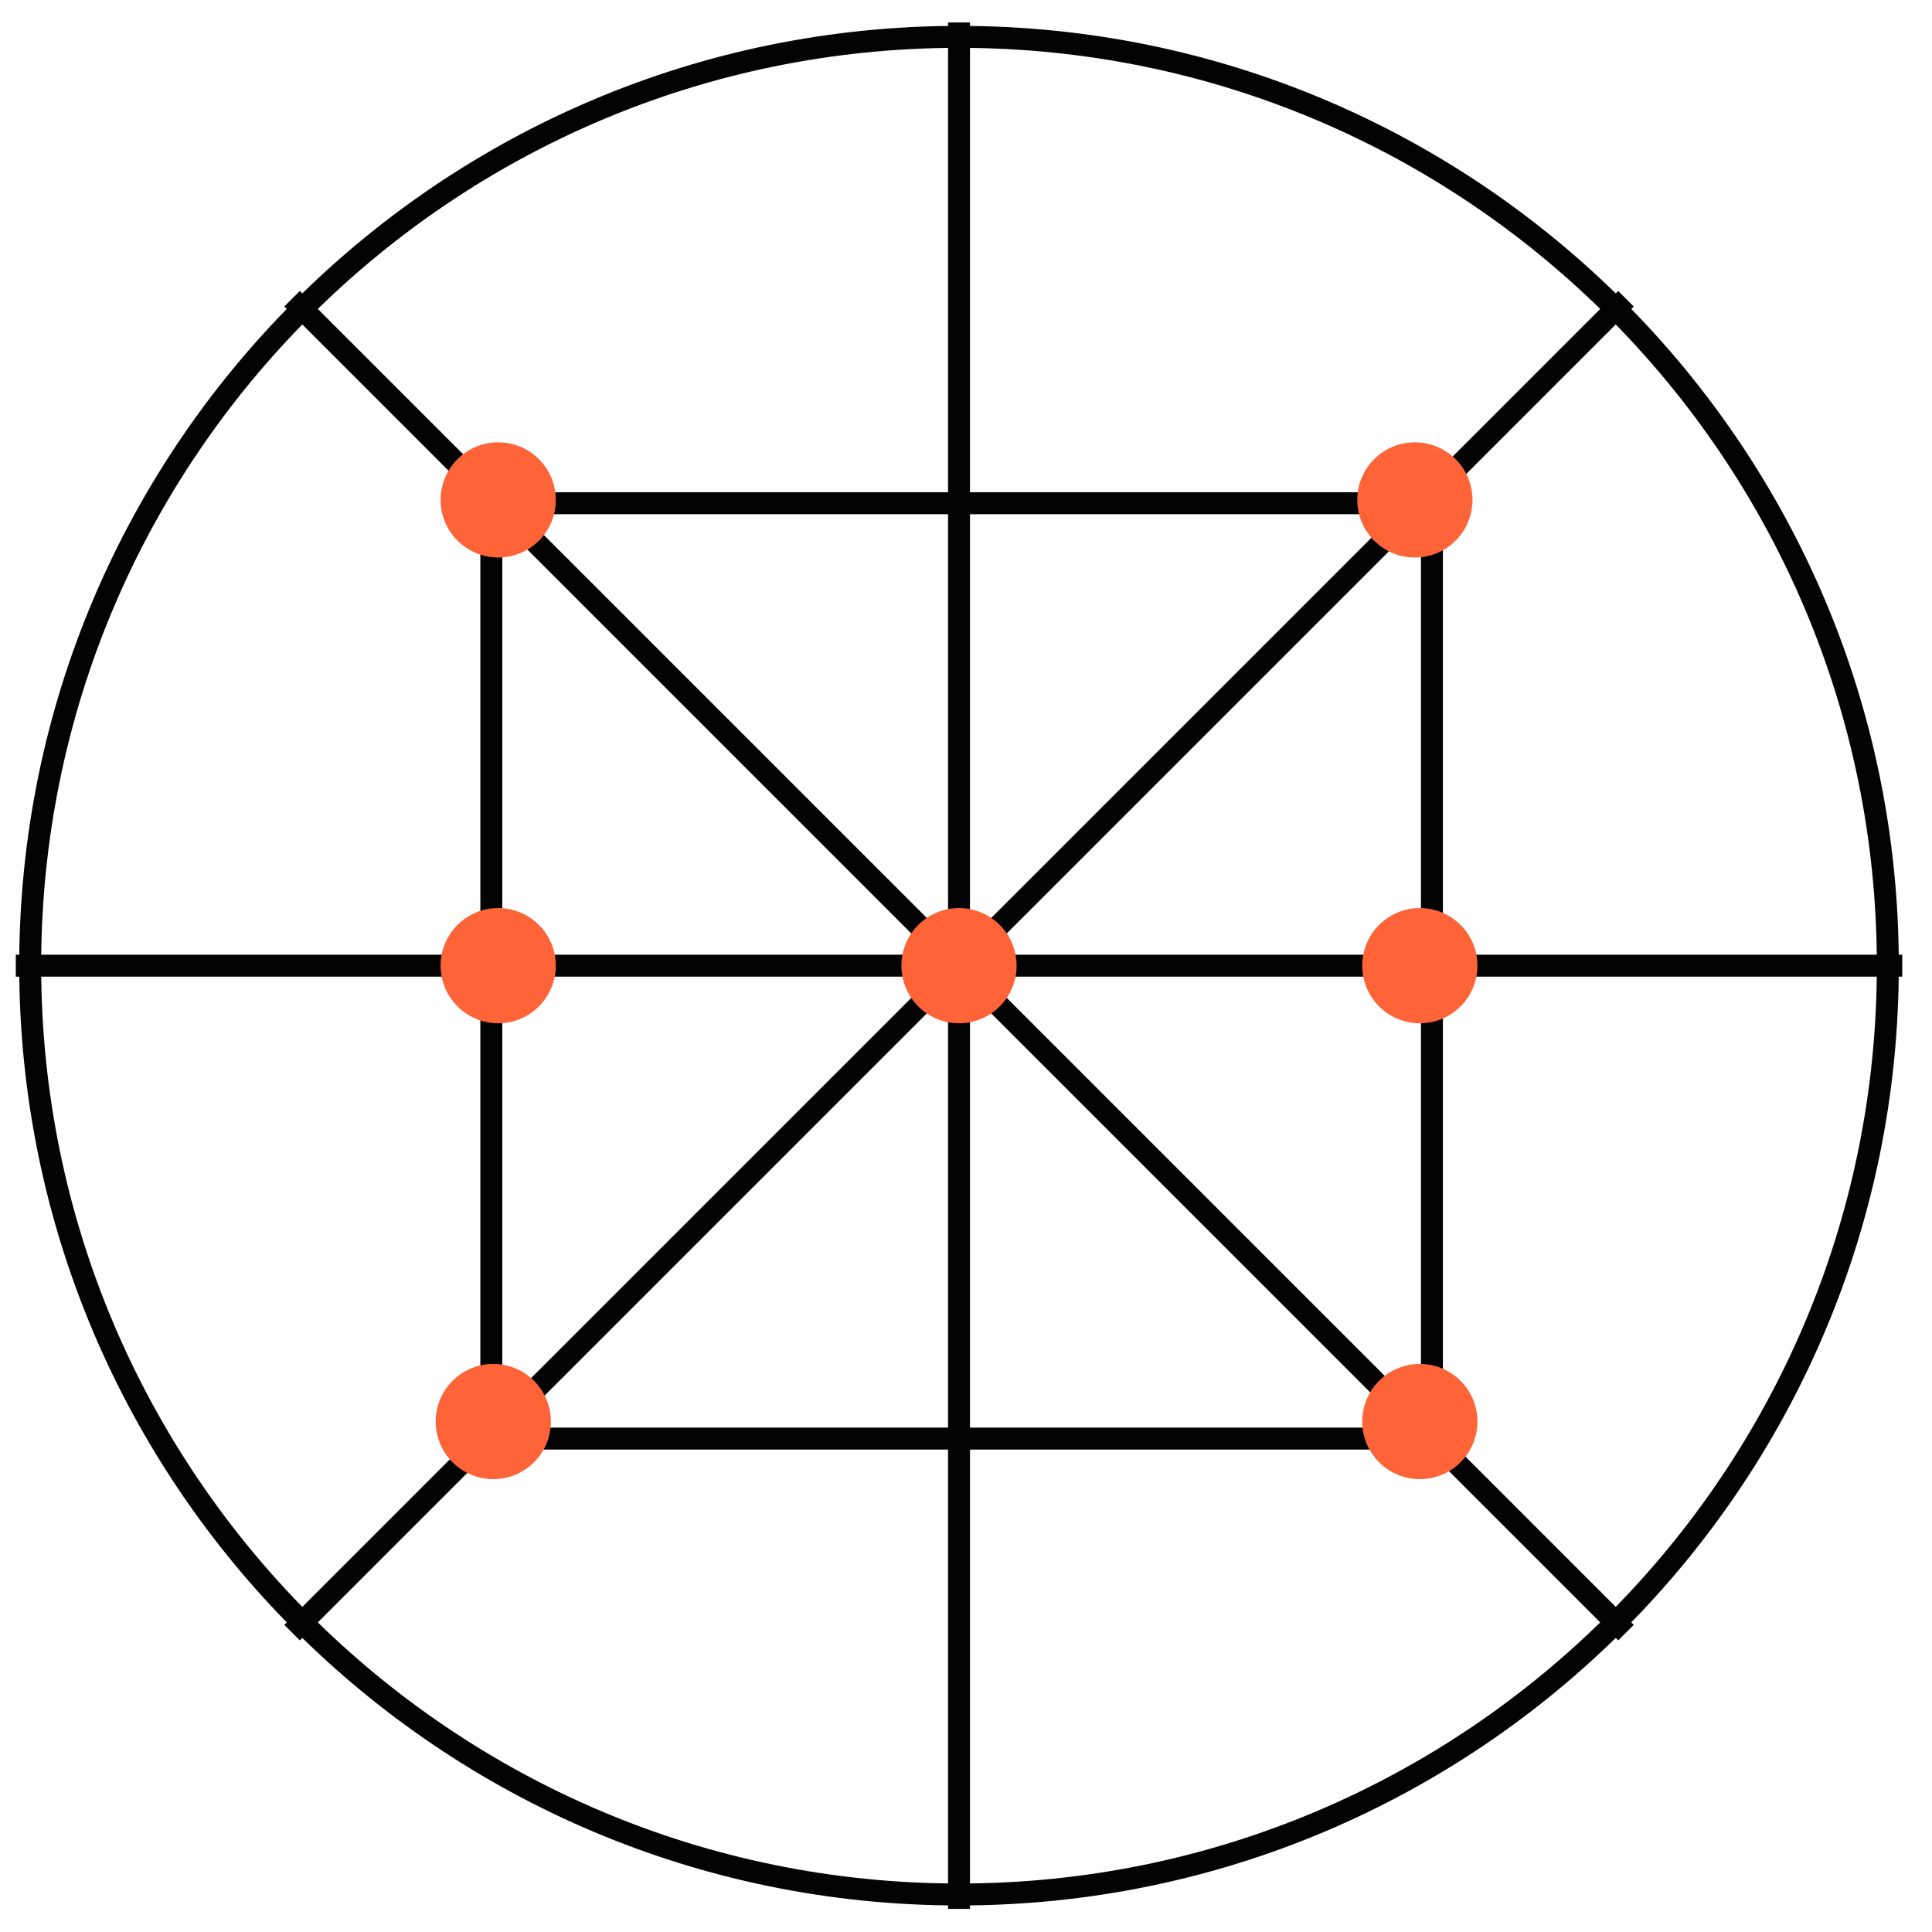 <svg width="88" height="88" viewBox="0 0 88 88" fill="none" xmlns="http://www.w3.org/2000/svg">
<path d="M43.682 86.291C67.047 86.291 85.988 67.35 85.988 43.985C85.988 20.62 67.047 1.679 43.682 1.679C20.317 1.679 1.375 20.62 1.375 43.985C1.375 67.35 20.317 86.291 43.682 86.291Z" stroke="#030303" strokeWidth="1.312"/>
<path d="M65.223 22.921H22.379V65.526H65.223V22.921Z" stroke="#030303" strokeWidth="1.312"/>
<path d="M43.682 1.023V86.947" stroke="#030303" strokeWidth="1.312"/>
<path d="M86.644 43.985H0.72" stroke="#030303" strokeWidth="1.312"/>
<path d="M74.06 13.606L13.303 74.364" stroke="#030303" strokeWidth="1.312"/>
<path d="M13.303 13.606L74.061 74.364" stroke="#030303" strokeWidth="1.312"/>
<path d="M43.682 46.609C45.131 46.609 46.305 45.434 46.305 43.985C46.305 42.536 45.131 41.361 43.682 41.361C42.233 41.361 41.058 42.536 41.058 43.985C41.058 45.434 42.233 46.609 43.682 46.609Z" fill="#FF6338"/>
<path d="M64.671 46.609C66.12 46.609 67.295 45.434 67.295 43.985C67.295 42.536 66.12 41.361 64.671 41.361C63.222 41.361 62.047 42.536 62.047 43.985C62.047 45.434 63.222 46.609 64.671 46.609Z" fill="#FF6338"/>
<path d="M62.816 66.604C63.84 67.629 65.501 67.629 66.526 66.604C67.551 65.58 67.551 63.918 66.526 62.894C65.501 61.869 63.84 61.869 62.816 62.894C61.791 63.918 61.791 65.58 62.816 66.604Z" fill="#FF6338"/>
<path d="M66.301 24.626C67.326 23.601 67.326 21.94 66.301 20.915C65.276 19.891 63.615 19.891 62.59 20.915C61.566 21.94 61.566 23.601 62.59 24.626C63.615 25.65 65.276 25.65 66.301 24.626Z" fill="#FF6338"/>
<path d="M22.692 46.609C24.142 46.609 25.316 45.434 25.316 43.985C25.316 42.536 24.142 41.361 22.692 41.361C21.244 41.361 20.069 42.536 20.069 43.985C20.069 45.434 21.244 46.609 22.692 46.609Z" fill="#FF6338"/>
<path d="M20.838 24.626C21.862 25.65 23.523 25.65 24.548 24.626C25.573 23.601 25.573 21.94 24.548 20.915C23.523 19.891 21.862 19.891 20.838 20.915C19.813 21.94 19.813 23.601 20.838 24.626Z" fill="#FF6338"/>
<path d="M24.323 66.604C25.348 65.58 25.348 63.918 24.323 62.894C23.298 61.869 21.637 61.869 20.613 62.894C19.588 63.918 19.588 65.58 20.613 66.604C21.637 67.629 23.298 67.629 24.323 66.604Z" fill="#FF6338"/>
</svg>
